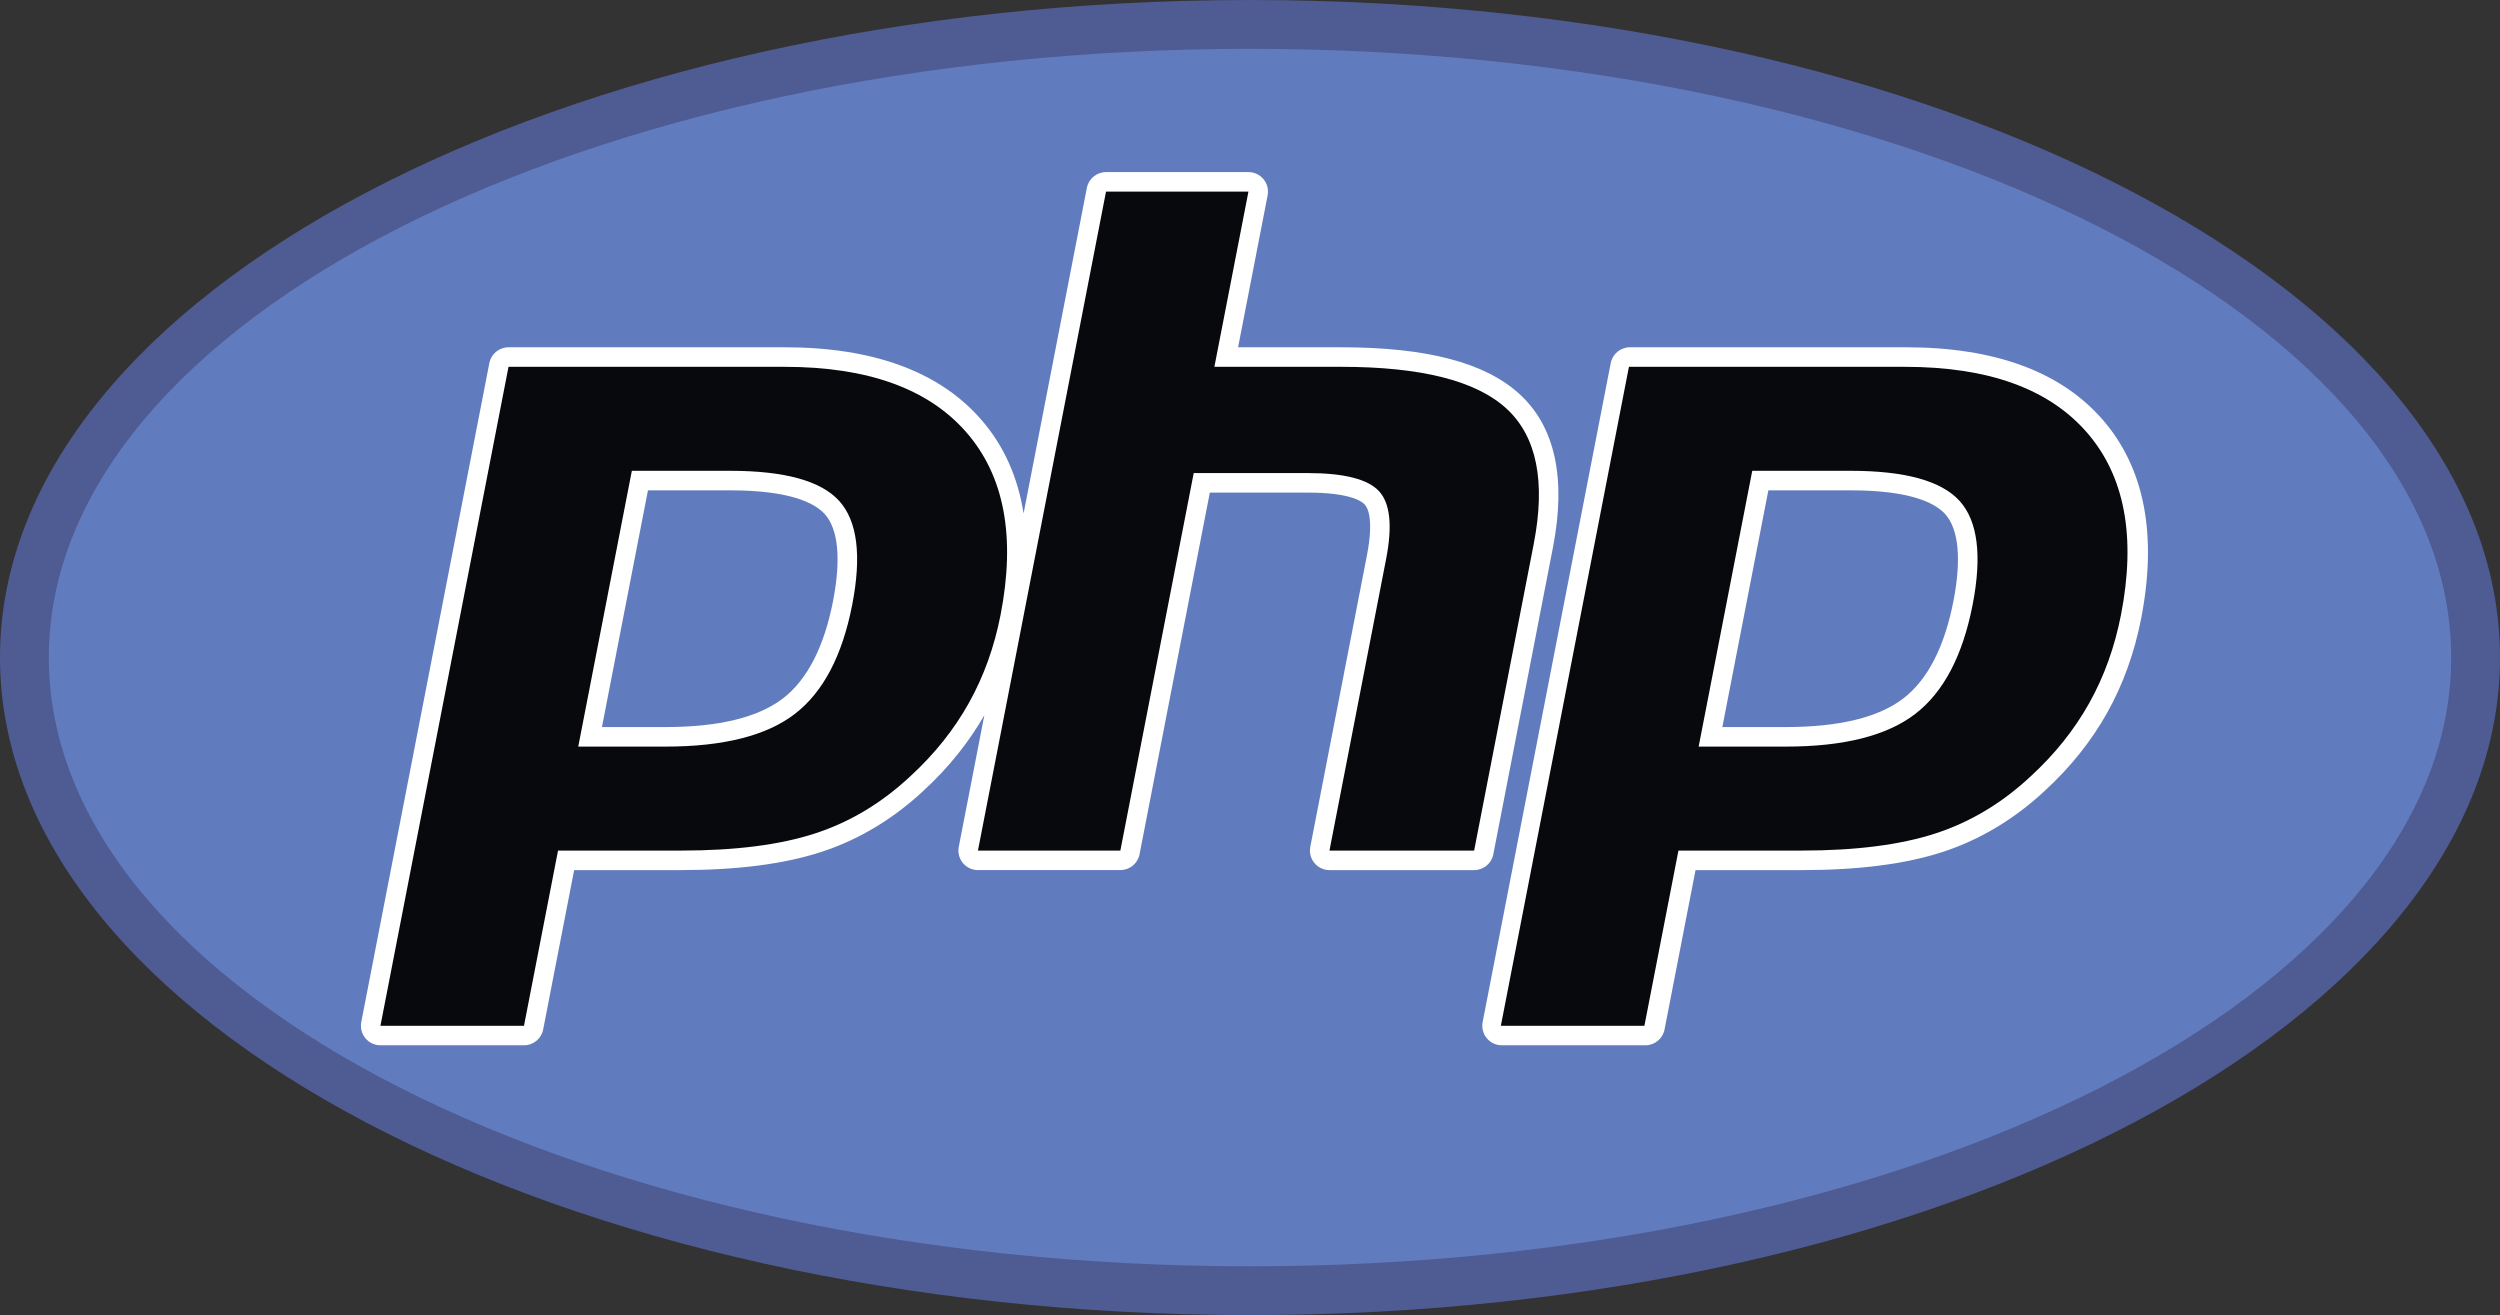 <?xml version="1.0" encoding="UTF-8" standalone="no"?>
<svg
    xmlns:dc="http://purl.org/dc/elements/1.1/"
    xmlns:cc="http://creativecommons.org/ns#"
    xmlns:rdf="http://www.w3.org/1999/02/22-rdf-syntax-ns#"
    xmlns:svg="http://www.w3.org/2000/svg"
    xmlns="http://www.w3.org/2000/svg"
    xmlns:inkscape="http://www.inkscape.org/namespaces/inkscape" version="1.1" width="691.2" height="363.6" id="svg2"
    xml:space="preserve"
>
    <rect width="100%" height="100%" fill="#333333" stroke="none"/>
    <defs id="defs6">
        <clipPath id="clipPath18">
            <path d="m 2764.8,0 c 1526.93,0 2764.81,651.164 2764.81,1454.39 0,803.23 -1237.88,1454.4 -2764.81,1454.4 C 1237.87,2908.79 0,2257.62 0,1454.39 0,651.164 1237.87,0 2764.8,0" id="path20"/>
        </clipPath>
    </defs>
    <g transform="matrix(1.25,0,0,-1.25,0,363.6)" id="g10">
        <g transform="scale(0.1,0.1)" id="g12">  
            <path
            xmlns="http://www.w3.org/2000/svg" d="m 2764.8,0 c 1526.93,0 2764.81,651.164 2764.81,1454.39 0,803.23 -1237.88,1454.4 -2764.81,1454.4 C 1237.87,2908.79 0,2257.62 0,1454.39 0,651.164 1237.87,0 2764.8,0" id="path22" style="fill:#4F5B93;fill-opacity:1;fill-rule:nonzero;stroke:none"/>
            <path d="m 2764.8,107.988 c 1467.29,0 2656.8,602.813 2656.8,1346.402 0,743.59 -1189.51,1346.41 -2656.8,1346.41 C 1297.51,2800.8 108,2197.98 108,1454.39 108,710.801 1297.51,107.988 2764.8,107.988" id="path900" style="fill:#617cbe;fill-opacity:1;fill-rule:nonzero;stroke:none"/>
            <path d="m 3302.98,1019.22 c 0,0 131.8,678.24 131.8,678.25 29.73,153.09 5,267.29 -73.51,339.43 -76.02,69.82 -205.1,103.76 -394.61,103.76 l -228.22,0 65.33,336.06 c 2.46,12.67 -0.88,25.77 -9.08,35.73 -8.21,9.95 -20.44,15.71 -33.34,15.71 l -315,0 c -20.68,0 -38.46,-14.65 -42.4,-34.95 L 2264,1773.15 c -12.74,81.02 -44.08,150.68 -94.27,208.13 -92.39,105.76 -238.55,159.38 -434.41,159.38 l -610.55,0 c -20.68,0 -38.46,-14.65 -42.4,-34.95 L 799.086,648.203 c -2.461,-12.664 0.867,-25.762 9.074,-35.711 8.203,-9.953 20.43,-15.722 33.336,-15.722 l 317.504,0 c 20.67,0 38.45,14.656 42.4,34.949 l 68.52,352.551 236.33,0 c 124.05,0 228.21,13.437 309.57,39.93 83.19,27.04 159.73,72.91 227.21,136.07 54.51,50.1 99.57,106.18 134.24,166.68 l -56.61,-291.25 c -2.46,-12.66 0.87,-25.76 9.08,-35.708 8.21,-9.953 20.43,-15.722 33.33,-15.722 l 315,0 c 20.68,0 38.47,14.656 42.41,34.95 l 155.47,800.05 216.14,0 c 92.11,0 119.07,-18.35 126.39,-26.23 6.67,-7.2 20.52,-32.55 5,-112.45 L 2898.16,1035.7 c -2.46,-12.66 0.87,-25.76 9.08,-35.708 8.21,-9.953 20.43,-15.722 33.33,-15.722 l 320,0 c 20.68,0 38.46,14.656 42.41,34.95 z m -1460.38,560.4 c -19.78,-101.66 -57.07,-174.19 -110.82,-215.58 -54.62,-42.05 -141.98,-63.38 -259.67,-63.38 l -140.71,0 101.76,523.61 181.92,0 c 133.67,0 187.51,-28.57 209.13,-52.53 29.97,-33.23 36.33,-99.67 18.39,-192.12" id="path902" style="fill:#ffffff;fill-opacity:1;fill-rule:nonzero;stroke:none"/>
            <path d="m 4650.04,1981.28 c -92.39,105.76 -238.55,159.38 -434.4,159.38 l -610.55,0 c -20.69,0 -38.47,-14.65 -42.41,-34.95 L 3279.4,648.203 c -2.46,-12.664 0.87,-25.762 9.07,-35.711 8.21,-9.953 20.43,-15.722 33.34,-15.722 l 317.5,0 c 20.67,0 38.46,14.656 42.39,34.949 l 68.53,352.551 236.34,0 c 124.04,0 228.2,13.437 309.57,39.93 83.18,27.04 159.72,72.91 227.2,136.07 56.28,51.73 102.61,109.8 137.7,172.57 35.03,62.71 60.21,132.7 74.85,208.02 36.11,185.7 7.22,333.88 -85.85,440.42 z m -329.28,-401.66 c -19.79,-101.66 -57.07,-174.19 -110.82,-215.58 -54.62,-42.05 -141.99,-63.38 -259.66,-63.38 l -140.73,0 101.76,523.61 181.93,0 c 133.66,0 187.51,-28.57 209.13,-52.53 29.97,-33.23 36.33,-99.67 18.39,-192.12" id="path904" style="fill:#ffffff;fill-opacity:1;fill-rule:nonzero;stroke:none"/>
            <path d="m 1615.08,1867.46 c 120.63,0 201.02,-22.26 241.21,-66.79 40.16,-44.53 49.73,-120.98 28.71,-229.29 -21.95,-112.82 -64.21,-193.33 -126.87,-241.58 -62.66,-48.24 -158.01,-72.34 -286.02,-72.34 l -193.12,0 118.55,610 217.54,0 z M 841.488,639.961 l 317.502,0 75.31,387.499 271.95,0 c 120,0 218.71,12.58 296.21,37.83 77.5,25.18 147.93,67.46 211.33,126.79 53.21,48.9 96.25,102.84 129.22,161.84 32.93,58.93 56.33,124.01 70.16,195.19 33.59,172.77 8.24,307.34 -75.98,403.75 -84.22,96.4 -218.2,144.6 -401.87,144.6 l -610.55,0 L 841.488,639.961" id="path906" style="fill:#08090d;fill-opacity:1;fill-rule:nonzero;stroke:none"/>
            <path d="m 2446.35,2484.96 315,0 -75.31,-387.5 280.62,0 c 176.57,0 298.36,-30.82 365.39,-92.38 67.04,-61.6 87.11,-161.4 60.32,-299.37 l -131.8,-678.25 -320,0 125.31,644.89 c 14.26,73.36 9.03,123.4 -15.74,150.08 -24.76,26.68 -77.46,40.03 -158.05,40.03 l -251.75,0 -162.27,-835 -315,0 283.28,1457.5" id="path908" style="fill:#08090d;fill-opacity:1;fill-rule:nonzero;stroke:none"/>
            <path d="m 4093.24,1867.46 c 120.62,0 201.01,-22.26 241.21,-66.79 40.16,-44.53 49.73,-120.98 28.71,-229.29 -21.95,-112.82 -64.21,-193.33 -126.87,-241.58 -62.66,-48.24 -158.01,-72.34 -286.01,-72.34 l -193.13,0 118.55,610 217.54,0 z m -773.59,-1227.499 317.5,0 75.31,387.499 271.95,0 c 120,0 218.71,12.58 296.21,37.83 77.5,25.18 147.93,67.46 211.33,126.79 53.2,48.9 96.25,102.84 129.22,161.84 32.93,58.93 56.33,124.01 70.15,195.19 33.6,172.77 8.25,307.34 -75.97,403.75 -84.22,96.4 -218.19,144.6 -401.88,144.6 l -610.54,0 -283.28,-1457.499" id="path910" style="fill:#08090d;fill-opacity:1;fill-rule:nonzero;stroke:none"/>
        </g>
    </g>
</svg>
